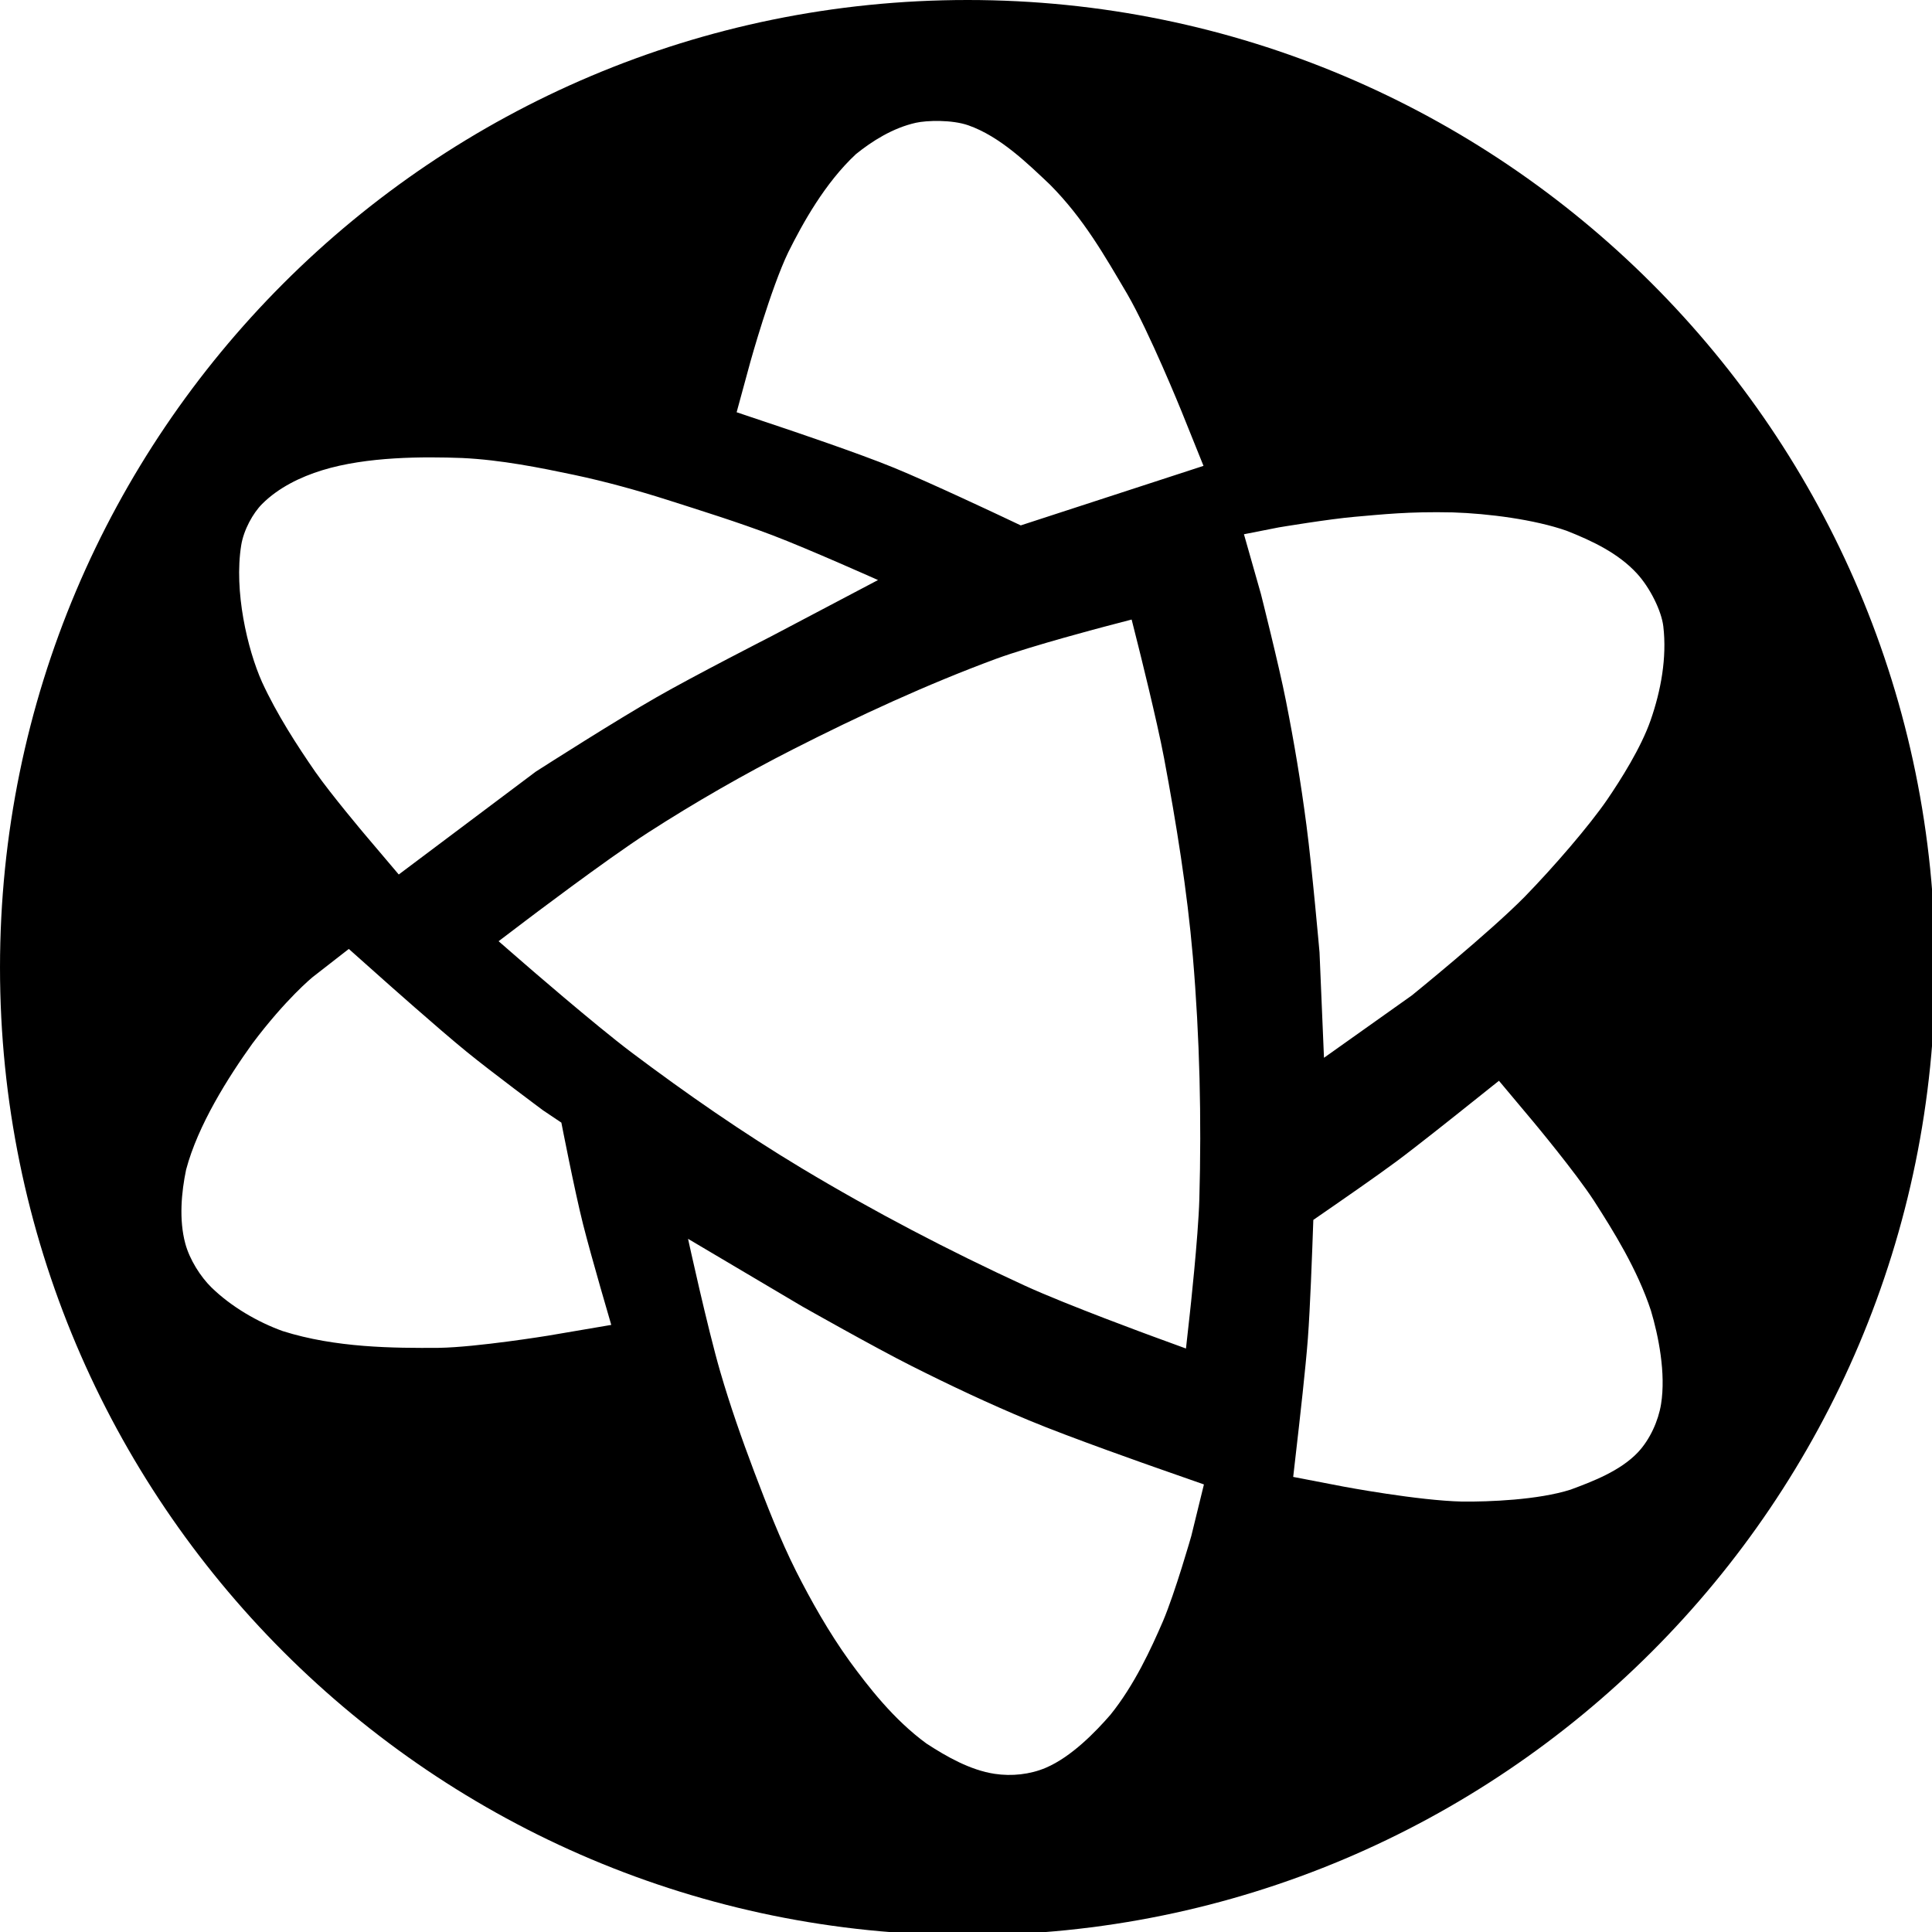 <?xml version="1.0" encoding="utf-8"?>
<svg viewBox="0 0 64 64" xmlns="http://www.w3.org/2000/svg" xmlns:bx="https://boxy-svg.com" height="64px">
  <defs>
    <bx:grid x="0" y="0" width="64" height="64"/>
  </defs>
  <g transform="matrix(0.342, 0, 0, 0.342, -1.075, -0.277)">
    <g transform="matrix(0.284, 0, 0, 0.284, 3.164, 1.671)">
      <title>Logo</title>
      <path d="M 659.929 326.968 C 659.929 509.222 512.183 656.968 329.929 656.968 C 147.675 656.968 -0.071 509.222 -0.071 326.968 C -0.071 144.714 147.675 -3.032 329.929 -3.032 C 512.183 -3.032 659.929 144.714 659.929 326.968 Z M 410.536 503.247 L 393.858 497.4 C 393.858 497.4 364.812 487.227 350.879 481.398 C 337.248 475.722 324.085 469.521 310.739 462.801 C 298.254 456.53 273.518 442.522 273.518 442.522 L 234.588 419.476 C 234.588 419.476 241.213 449.831 245.578 464.823 C 248.941 476.371 252.871 487.573 257.178 498.993 C 261.388 510.077 265.951 521.917 271.474 532.899 C 276.424 542.687 282.626 553.733 289.701 563.535 C 295.972 572.087 304.664 583.437 315.95 591.648 C 322.734 596.056 330.799 600.687 339.172 601.951 C 344.956 602.824 351.217 602.178 356.599 599.887 C 365.353 596.16 373.617 587.599 378.665 581.782 C 386.844 571.632 392.484 559.335 396.577 549.878 C 400.761 539.987 406.23 520.823 406.23 520.823 Z M 523.019 379.727 L 517.087 372.649 L 511.156 365.573 L 496.723 377.085 C 496.723 377.085 483.018 388.022 476.111 393.148 C 469.498 398.067 455.656 407.629 455.656 407.629 L 447.846 413.026 L 447.502 422.507 C 447.502 422.507 446.762 443.269 445.99 453.435 C 445.259 463.276 442.971 483.268 442.971 483.268 L 440.984 500.682 L 458.185 503.992 C 458.185 503.992 483.623 508.775 498.629 509.09 C 507.664 509.183 524.478 508.554 535.574 505.024 C 543.005 502.266 552.54 498.666 558.549 492.3 C 562.717 487.884 565.545 481.437 566.44 475.882 C 568.143 465.309 565.549 452.545 562.986 443.941 C 558.323 429.811 550.167 416.79 543.541 406.465 C 537.206 396.74 523.019 379.727 523.019 379.727 Z M 461.96 173.227 C 453.285 173.969 436.093 176.836 436.093 176.836 L 424.185 179.177 L 429.985 199.589 C 429.985 199.589 436.121 223.888 438.473 235.829 C 441.357 250.393 443.589 263.791 445.507 278.459 C 447.416 292.919 449.962 321.789 449.962 321.789 L 451.482 357.734 L 481.446 336.463 C 481.446 336.463 507.809 315.119 519.894 302.859 C 529.885 292.607 541.917 278.641 548.048 269.725 C 552.607 263.032 559.587 252.08 562.88 242.625 C 566.424 232.454 568.462 221.224 567.215 210.601 C 566.606 205.404 562.752 197.485 558.192 192.533 C 551.861 185.656 543.027 181.45 534.22 177.984 C 523.312 174.153 507.484 172.104 495.413 171.725 C 480.352 171.387 471.398 172.418 461.96 173.227 Z M 251.163 137.569 L 268.08 143.254 C 268.08 143.254 293.084 151.64 304.961 156.556 C 317.129 161.556 340.945 172.796 341.266 172.947 L 348.066 176.158 L 410.39 155.855 L 402.824 137.076 C 402.824 137.076 391.908 110.189 384.318 97.129 C 376.68 84.207 369.55 71.529 358.032 59.939 C 350.36 52.675 341.025 43.53 330.214 39.719 C 324.582 37.734 315.975 38.025 312.321 38.837 C 304.391 40.599 297.271 45.157 291.855 49.53 C 281.252 59.417 273.731 73.06 268.795 82.952 C 262.822 95.329 255.859 120.333 255.859 120.333 Z M 135.926 295.222 L 182.688 260.123 C 186.776 257.516 209.757 242.833 223.801 234.798 C 236.464 227.528 262.895 214.024 262.895 214.024 L 299.377 194.799 C 299.377 194.799 275.54 184.136 263.341 179.503 C 251.584 175.038 239.027 171.134 227.581 167.472 C 217.35 164.218 206.429 161.198 195.718 158.926 C 184.142 156.495 170.907 153.808 157.551 153.173 C 144.369 152.689 125.067 152.645 109.798 157.354 C 102.336 159.655 94.895 163.297 89.365 168.81 C 86.174 171.99 83.029 177.726 82.192 182.942 C 79.696 198.49 84.238 218.27 89.315 229.642 C 94.39 240.652 101.26 251.237 107.461 260.215 C 112.831 267.915 124.396 281.614 124.396 281.614 Z M 186.868 452.502 L 208.402 448.837 C 208.402 448.837 201.711 426.101 198.783 414.508 C 195.874 402.99 191.386 379.85 191.386 379.85 L 185.126 375.649 C 185.126 375.649 167.453 362.513 159.093 355.688 C 149.485 347.871 130.665 331.097 130.665 331.097 L 118.891 320.613 L 106.495 330.265 C 106.495 330.265 97.371 337.712 86 352.894 C 77.779 364.352 67.412 380.708 63.399 395.9 C 61.782 403.648 60.94 412.95 63.111 421.047 C 64.611 426.642 68.392 432.474 71.978 435.993 C 78.784 442.672 87.971 447.94 96.365 450.949 C 114.343 456.649 134.059 456.775 149.7 456.659 C 162.621 456.446 186.868 452.502 186.868 452.502 Z M 179.245 310.944 L 169.978 317.98 L 178.761 325.615 C 178.761 325.615 202.62 346.347 215.365 355.95 C 233.915 369.897 253.296 383.344 273.296 395.373 C 297.84 410.109 323.502 423.517 349.472 435.458 C 363.802 442.029 393.091 452.748 393.091 452.748 L 404.413 456.891 L 405.739 444.907 C 405.739 444.907 408.585 419.163 408.971 406.037 C 409.742 378.586 409.102 350.742 406.767 323.326 C 404.803 300.522 401.099 277.757 396.935 255.506 C 394.52 242.648 388.211 217.533 388.211 217.533 L 385.883 208.271 L 376.645 210.689 C 376.645 210.689 351.794 217.202 339.538 221.704 C 315.935 230.435 292.852 241.116 270.6 252.423 C 253.662 261.039 236.924 270.64 220.944 280.934 C 206.457 290.289 179.245 310.944 179.245 310.944 Z" style="paint-order: fill; stroke-width: 10.312px;"/>
      <g style="visibility: hidden;">
        <path style="stroke-width: 10.312px; fill: rgb(255, 255, 255);" d="M 223.595 279.744 C 239.575 269.45 256.313 259.849 273.251 251.233 C 295.503 239.926 318.586 229.245 342.189 220.514 C 354.445 216.012 379.296 209.499 379.296 209.499 L 388.534 207.081 L 390.862 216.343 C 390.862 216.343 397.171 241.458 399.586 254.316 C 403.75 276.567 407.454 299.332 409.418 322.136 C 411.753 349.552 412.393 377.396 411.622 404.847 C 411.236 417.973 408.39 443.717 408.39 443.717 L 407.064 455.701 L 395.742 451.558 C 395.742 451.558 366.453 440.839 352.123 434.268 C 326.153 422.327 300.491 408.919 275.947 394.183 C 255.947 382.154 236.566 368.707 218.016 354.76 C 205.271 345.157 181.412 324.425 181.412 324.425 L 172.629 316.79 L 181.896 309.754 C 181.896 309.754 209.108 289.099 223.595 279.744 Z"/>
        <path style="stroke-width: 10.312px; fill: rgb(255, 255, 255);" d="M 152.351 455.469 C 136.71 455.585 116.994 455.459 99.016 449.759 C 90.622 446.75 81.435 441.482 74.629 434.803 C 71.043 431.284 67.262 425.452 65.762 419.857 C 63.591 411.76 64.433 402.458 66.05 394.71 C 70.063 379.518 80.43 363.162 88.651 351.704 C 100.022 336.522 109.146 329.075 109.146 329.075 L 121.542 319.423 L 133.316 329.907 C 133.316 329.907 152.136 346.681 161.744 354.498 C 170.104 361.323 187.777 374.459 187.777 374.459 L 194.037 378.66 C 194.037 378.66 198.525 401.8 201.434 413.318 C 204.362 424.911 211.053 447.647 211.053 447.647 L 189.519 451.312 C 189.519 451.312 165.272 455.256 152.351 455.469 Z"/>
        <path style="stroke-width: 10.312px; fill: rgb(255, 255, 255);" d="M 127.047 280.424 C 127.047 280.424 115.482 266.725 110.112 259.025 C 103.911 250.047 97.041 239.462 91.966 228.452 C 86.889 217.08 82.347 197.3 84.843 181.752 C 85.68 176.536 88.825 170.8 92.016 167.62 C 97.546 162.107 104.987 158.465 112.449 156.164 C 127.718 151.455 147.02 151.499 160.202 151.983 C 173.558 152.618 186.793 155.305 198.369 157.736 C 209.08 160.008 220.001 163.028 230.232 166.282 C 241.678 169.944 254.235 173.848 265.992 178.313 C 278.191 182.946 302.028 193.609 302.028 193.609 L 265.546 212.834 C 265.546 212.834 239.115 226.338 226.452 233.608 C 212.408 241.643 189.427 256.326 185.339 258.933 L 138.577 294.032 L 127.047 280.424 Z"/>
        <path style="stroke-width: 10.312px; fill: rgb(255, 255, 255);" d="M 258.51 119.143 C 258.51 119.143 265.473 94.139 271.446 81.762 C 276.382 71.87 283.903 58.227 294.506 48.34 C 299.922 43.967 307.042 39.409 314.972 37.647 C 318.626 36.835 327.233 36.544 332.865 38.529 C 343.676 42.34 353.011 51.485 360.683 58.749 C 372.201 70.339 379.331 83.017 386.969 95.939 C 394.559 108.999 405.475 135.886 405.475 135.886 L 413.041 154.665 L 350.717 174.968 L 343.917 171.757 C 343.596 171.606 319.78 160.366 307.612 155.366 C 295.735 150.45 270.731 142.064 270.731 142.064 L 253.814 136.379 L 258.51 119.143 Z"/>
        <path style="stroke-width: 10.312px; fill: rgb(255, 255, 255);" d="M 498.064 170.535 C 510.135 170.914 525.963 172.963 536.871 176.794 C 545.678 180.26 554.512 184.466 560.843 191.343 C 565.403 196.295 569.257 204.214 569.866 209.411 C 571.113 220.034 569.075 231.264 565.531 241.435 C 562.238 250.89 555.258 261.842 550.699 268.535 C 544.568 277.451 532.536 291.417 522.545 301.669 C 510.46 313.929 484.097 335.273 484.097 335.273 L 454.133 356.544 L 452.613 320.599 C 452.613 320.599 450.067 291.729 448.158 277.269 C 446.24 262.601 444.008 249.203 441.124 234.639 C 438.772 222.698 432.636 198.399 432.636 198.399 L 426.836 177.987 L 438.744 175.646 C 438.744 175.646 455.936 172.779 464.611 172.037 C 474.049 171.228 483.003 170.197 498.064 170.535 Z"/>
        <path style="stroke-width: 10.312px; fill: rgb(255, 255, 255);" d="M 546.192 405.275 C 552.818 415.6 560.974 428.621 565.637 442.751 C 568.2 451.355 570.794 464.119 569.091 474.692 C 568.196 480.247 565.368 486.694 561.2 491.11 C 555.191 497.476 545.656 501.076 538.225 503.834 C 527.129 507.364 510.315 507.993 501.28 507.9 C 486.274 507.585 460.836 502.802 460.836 502.802 L 443.635 499.492 L 445.622 482.078 C 445.622 482.078 447.91 462.086 448.641 452.245 C 449.413 442.079 450.153 421.317 450.153 421.317 L 450.497 411.836 L 458.307 406.439 C 458.307 406.439 472.149 396.877 478.762 391.958 C 485.669 386.832 499.374 375.895 499.374 375.895 L 513.807 364.383 L 519.738 371.459 L 525.67 378.537 C 525.67 378.537 539.857 395.55 546.192 405.275 Z"/>
        <path style="stroke-width: 10.312px; fill: rgb(255, 255, 255);" d="M 408.881 519.633 C 408.881 519.633 403.412 538.797 399.228 548.688 C 395.135 558.145 389.495 570.442 381.316 580.592 C 376.268 586.409 368.004 594.97 359.25 598.697 C 353.868 600.988 347.607 601.634 341.823 600.761 C 333.45 599.497 325.385 594.866 318.601 590.458 C 307.315 582.247 298.623 570.897 292.352 562.345 C 285.277 552.543 279.075 541.497 274.125 531.709 C 268.602 520.727 264.039 508.887 259.829 497.803 C 255.522 486.383 251.592 475.181 248.229 463.633 C 243.864 448.641 237.239 418.286 237.239 418.286 L 276.169 441.332 C 276.169 441.332 300.905 455.34 313.39 461.611 C 326.736 468.331 339.899 474.532 353.53 480.208 C 367.463 486.037 396.509 496.21 396.509 496.21 L 413.187 502.057 L 408.881 519.633 Z"/>
      </g>
      <g style="visibility: hidden;">
        <title>Inner elements</title>
        <path style="stroke-width: 10.312px; fill: rgb(255, 255, 255);" d="M 223.605 277.217 C 240.499 266.334 258.194 256.184 276.101 247.077 C 299.626 235.123 324.028 223.831 348.981 214.601 C 361.937 209.842 388.21 202.956 388.21 202.956 L 397.975 200.401 L 400.437 210.192 C 400.437 210.192 407.106 236.742 409.66 250.335 C 414.062 273.86 417.976 297.925 420.053 322.033 C 422.522 351.017 423.198 380.452 422.384 409.473 C 421.975 423.35 418.967 450.566 418.967 450.566 L 417.564 463.234 L 405.595 458.856 C 405.595 458.856 374.633 447.523 359.482 440.577 C 332.027 427.952 304.898 413.778 278.951 398.2 C 257.806 385.483 237.318 371.267 217.707 356.522 C 204.233 346.37 179.01 324.453 179.01 324.453 L 169.725 316.382 L 179.522 308.943 C 179.522 308.943 208.29 287.107 223.605 277.217 Z"/>
        <path style="stroke-width: 10.312px; fill: rgb(255, 255, 255);" d="M 148.287 462.99 C 131.753 463.113 110.91 462.979 91.904 456.953 C 83.028 453.773 68.881 446.066 60.618 435.192 L 59.919 434.187 L 59.728 433.76 L 59.535 433.328 L 59.377 432.972 C 54.964 421.842 55.343 406.948 57.052 398.758 C 61.295 382.696 72.254 365.405 80.945 353.292 C 92.966 337.241 102.614 329.369 102.614 329.369 L 115.717 319.165 L 125.05 327.475 L 128.165 330.248 C 128.165 330.248 148.061 347.982 158.218 356.246 C 167.057 363.46 185.739 377.347 185.739 377.347 L 192.358 381.789 C 192.358 381.789 197.103 406.251 200.178 418.429 C 203.273 430.685 210.346 454.721 210.346 454.721 L 187.582 458.596 C 187.582 458.596 161.948 462.764 148.287 462.99 Z"/>
        <path style="stroke-width: 10.312px; fill: rgb(255, 255, 255);" d="M 121.537 277.936 C 121.537 277.936 109.311 263.454 103.633 255.314 C 97.079 245.822 89.816 234.631 84.45 222.993 C 79.082 210.971 72.666 189.4 77.476 171.121 L 77.905 169.782 L 78.17 169.32 L 78.44 168.851 L 78.678 168.443 C 86.18 156.851 98.782 149.372 106.105 146.571 C 124.606 140.687 142.651 141.639 156.588 142.151 C 170.707 142.823 184.699 145.663 196.936 148.234 C 208.261 150.635 219.806 153.828 230.623 157.268 C 242.722 161.14 265.972 169.986 265.972 169.986 L 308.015 186.002 L 267.954 206.482 C 267.954 206.482 240.013 220.758 226.626 228.444 C 211.779 236.938 187.484 252.46 183.161 255.217 L 133.726 292.322 L 127.632 285.13 L 121.537 277.936 Z"/>
        <path style="stroke-width: 10.312px; fill: rgb(255, 255, 255);" d="M 260.517 107.434 C 260.517 107.434 267.878 81.001 274.193 67.915 C 279.411 57.457 287.362 43.035 298.57 32.582 C 304.297 27.96 315.6 22.121 325.986 21.005 L 327.267 20.927 L 328.239 21.061 L 328.666 21.12 C 345 24.06 360.421 35.907 368.532 43.586 C 380.709 55.839 388.246 69.243 396.32 82.902 C 404.344 96.71 415.885 125.135 415.885 125.135 L 423.883 144.987 L 357.996 166.45 L 356.201 165.603 L 354.405 164.755 L 350.808 163.057 C 350.468 162.897 325.29 151.013 312.427 145.727 C 299.869 140.531 273.436 131.666 273.436 131.666 L 255.553 125.656 L 258.033 116.554 L 260.517 107.434 Z"/>
        <path style="stroke-width: 10.312px; fill: rgb(255, 255, 255);" d="M 513.768 161.765 C 526.529 162.165 543.262 164.33 554.794 168.38 C 564.104 172.045 573.443 176.492 580.137 183.761 C 584.958 188.996 589.032 197.369 589.676 202.863 C 590.993 214.094 588.84 225.965 585.093 236.719 C 581.611 246.714 574.233 258.292 569.413 265.368 C 562.931 274.794 550.211 289.558 539.648 300.396 C 526.873 313.357 499.002 335.922 499.002 335.922 L 467.325 358.409 L 465.718 320.408 C 465.718 320.408 463.027 289.888 461.008 274.601 C 458.981 259.095 456.62 244.93 453.572 229.533 C 451.086 216.909 444.598 191.221 444.598 191.221 L 438.467 169.643 L 451.056 167.167 C 451.056 167.167 469.232 164.136 478.402 163.351 C 488.38 162.497 497.845 161.407 513.768 161.765 Z"/>
        <path style="stroke-width: 10.312px; fill: rgb(255, 255, 255);" d="M 564.648 409.925 C 571.653 420.841 580.275 434.607 585.204 449.544 C 587.914 458.64 590.724 476.723 586.667 490.265 L 586.146 491.746 L 585.511 492.732 L 585.219 493.18 C 576.487 505.166 564.082 511.204 556.225 514.12 C 544.494 517.853 526.719 518.517 517.167 518.418 C 501.304 518.085 474.412 513.029 474.412 513.029 L 456.227 509.53 L 456.752 504.928 L 458.327 491.12 C 458.327 491.12 460.746 469.986 461.519 459.582 C 462.335 448.833 463.118 426.886 463.118 426.886 L 463.482 416.862 L 467.608 414.01 L 469.673 412.582 L 471.737 411.156 C 471.737 411.156 486.372 401.048 493.362 395.847 C 500.664 390.429 515.152 378.867 515.152 378.867 L 530.411 366.696 L 536.681 374.176 L 542.953 381.659 C 542.953 381.659 557.951 399.645 564.648 409.925 Z"/>
        <path style="stroke-width: 10.312px; fill: rgb(255, 255, 255);" d="M 419.486 530.822 C 419.486 530.822 413.704 551.082 409.281 561.539 C 404.954 571.533 398.992 584.538 390.345 595.265 C 385.008 601.417 377.198 610.944 364.727 614.967 L 351.18 616.697 C 338.512 616.825 331.216 610.352 324.044 605.701 C 312.113 597.018 302.923 585.014 296.293 575.982 C 288.814 565.615 282.257 553.936 277.024 543.589 C 271.187 531.979 266.362 519.463 261.912 507.744 C 257.359 495.671 253.203 483.829 249.648 471.62 C 245.034 455.771 238.03 423.681 238.03 423.681 L 279.185 448.044 C 279.185 448.044 305.336 462.853 318.535 469.483 C 332.644 476.587 346.56 483.143 360.97 489.143 C 375.699 495.306 406.406 506.06 406.406 506.06 L 424.037 512.241 L 419.486 530.822 Z"/>
        <path d="M 607.989 324.859 C 607.989 332.237 606.051 339.44 602.361 346.397 C 598.672 353.354 593.23 360.064 586.222 366.457 C 579.214 372.85 570.64 378.925 560.684 384.61 C 550.729 390.296 539.393 395.591 526.861 400.426 C 514.33 405.262 500.604 409.636 485.868 413.477 C 471.132 417.318 455.386 420.626 438.817 423.33 C 422.248 426.034 401.365 428.296 383.334 429.72" style="stroke-width: 10.312px; fill: none; stroke: rgb(255, 255, 255);" transform="matrix(0.105, 0.995, -0.995, 0.105, 619.482, -38.285)"/>
        <path d="M 161.554 409.284 C 152.614 406.773 147.672 405.262 135.141 400.426 C 122.61 395.591 111.274 390.296 101.319 384.61 C 91.363 378.925 82.788 372.85 75.78 366.457 C 68.772 360.064 63.33 353.354 59.64 346.397 C 55.951 339.44 54.013 332.237 54.013 324.859 C 54.013 317.482 55.951 310.279 59.64 303.322 C 63.33 296.365 68.772 289.654 75.78 283.261 C 82.788 276.869 91.363 270.794 101.319 265.108 C 111.274 259.423 122.61 254.127 135.141 249.292 C 147.672 244.458 161.399 240.084 176.135 236.243 C 190.871 232.402 206.616 229.093 223.185 226.389 C 239.754 223.686 257.147 221.586 275.178 220.162 C 293.209 218.739 311.879 217.991 331.001 217.991 C 350.123 217.991 368.792 218.739 386.824 220.162 C 404.855 221.586 422.248 223.685 438.817 226.389 C 455.386 229.093 471.132 232.402 485.868 236.243 C 500.604 240.084 514.33 244.458 526.861 249.292 C 539.393 254.127 550.729 259.423 560.684 265.108 C 570.64 270.794 579.214 276.869 586.222 283.261 C 593.23 289.654 598.672 296.365 602.361 303.322 C 606.051 310.279 607.989 317.482 607.989 324.859" style="stroke-width: 10.312px; fill: none; stroke: rgb(255, 255, 255);" transform="matrix(0.105, 0.995, -0.995, 0.105, 619.482, -38.285)"/>
        <path d="M 613.186 325.294 C 613.186 332.672 611.216 339.875 607.463 346.832 C 603.711 353.789 598.177 360.499 591.049 366.892 C 583.921 373.285 575.201 379.36 565.077 385.045 C 554.953 390.731 543.424 396.026 530.68 400.861 C 517.935 405.696 503.976 410.07 488.989 413.911 C 474.003 417.752 457.99 421.06 441.14 423.764 C 424.289 426.468 406.601 428.567 388.263 429.991 C 369.926 431.414 350.939 432.162 331.492 432.162 C 312.045 432.162 293.058 431.414 274.721 429.991 C 256.383 428.567 238.695 426.468 221.844 423.764 C 204.993 421.06 188.98 417.752 173.994 413.911 C 159.008 410.07 145.048 405.696 132.304 400.861 C 119.56 396.026 108.031 390.731 97.907 385.045 C 87.782 379.36 79.062 373.285 71.935 366.892 C 64.808 360.499 59.273 353.789 55.521 346.832 C 51.769 339.875 49.798 332.672 49.798 325.294 C 49.798 317.917 51.769 310.714 55.521 303.757 C 59.273 296.8 64.808 290.089 71.935 283.696 C 79.062 277.304 87.782 271.229 97.907 265.543 C 108.031 259.858 119.56 254.562 132.304 249.727 C 145.048 244.893 159.008 240.519 173.994 236.678 C 188.98 232.837 204.993 229.528 221.844 226.824 C 238.695 224.121 256.383 222.021 274.721 220.597 M 488.99 236.678 C 503.976 240.519 517.936 244.893 530.68 249.727 C 543.424 254.562 554.953 259.858 565.077 265.543 C 575.202 271.229 583.922 277.304 591.049 283.696 C 598.176 290.089 603.711 296.8 607.463 303.757 C 611.215 310.714 613.186 317.917 613.186 325.294" style="stroke-width: 10.312px; fill: none; stroke: rgb(255, 255, 255); transform-origin: 331.492px 325.294px;" transform="matrix(0.857, 0.515, -0.515, 0.857, -0, 0)"/>
        <path d="M 596.205 327.099 C 596.205 334.477 594.335 341.68 590.774 348.637 C 587.213 355.594 581.961 362.304 575.197 368.697 C 568.434 375.09 560.158 381.165 550.55 386.85 C 540.942 392.536 530.001 397.831 517.907 402.666 C 505.813 407.501 492.565 411.875 478.343 415.716 C 464.121 419.557 448.925 422.865 432.934 425.569 C 416.943 428.273 412.981 428.422 402.951 429.368 M 197.54 419.946 C 191.448 418.771 193.635 419.557 179.413 415.716 C 165.191 411.875 151.943 407.501 139.849 402.666 C 127.755 397.831 116.814 392.536 107.206 386.85 C 97.598 381.165 89.322 375.09 82.559 368.697 C 75.795 362.304 70.543 355.594 66.982 348.637 C 63.421 341.68 61.551 334.477 61.551 327.099 C 61.551 319.722 63.421 312.519 66.982 305.562 C 70.543 298.605 75.795 291.894 82.559 285.501 C 89.322 279.109 97.598 273.034 107.206 267.348 C 116.814 261.663 127.755 256.367 139.849 251.532 C 151.943 246.698 165.191 242.324 179.413 238.483 C 193.635 234.642 208.831 231.333 224.822 228.629 C 240.813 225.926 257.6 223.826 275.002 222.402 C 292.405 220.979 310.423 220.231 328.878 220.231 C 347.333 220.231 365.351 220.979 382.754 222.402 C 400.156 223.826 416.942 225.925 432.934 228.629 C 448.925 231.333 464.121 234.642 478.343 238.483 C 492.565 242.324 505.813 246.698 517.907 251.532 C 530.001 256.367 540.942 261.663 550.55 267.348 C 560.158 273.034 568.434 279.109 575.197 285.501 C 581.961 291.894 587.213 298.605 590.774 305.562 C 594.335 312.519 596.205 319.722 596.205 327.099" style="stroke-width: 10.312px; fill: none; stroke: rgb(255, 255, 255); transform-box: fill-box; transform-origin: 50% 50%;" transform="matrix(0.899, -0.438, 0.438, 0.899, 0, 0)"/>
      </g>
    </g>
  </g>
</svg>
